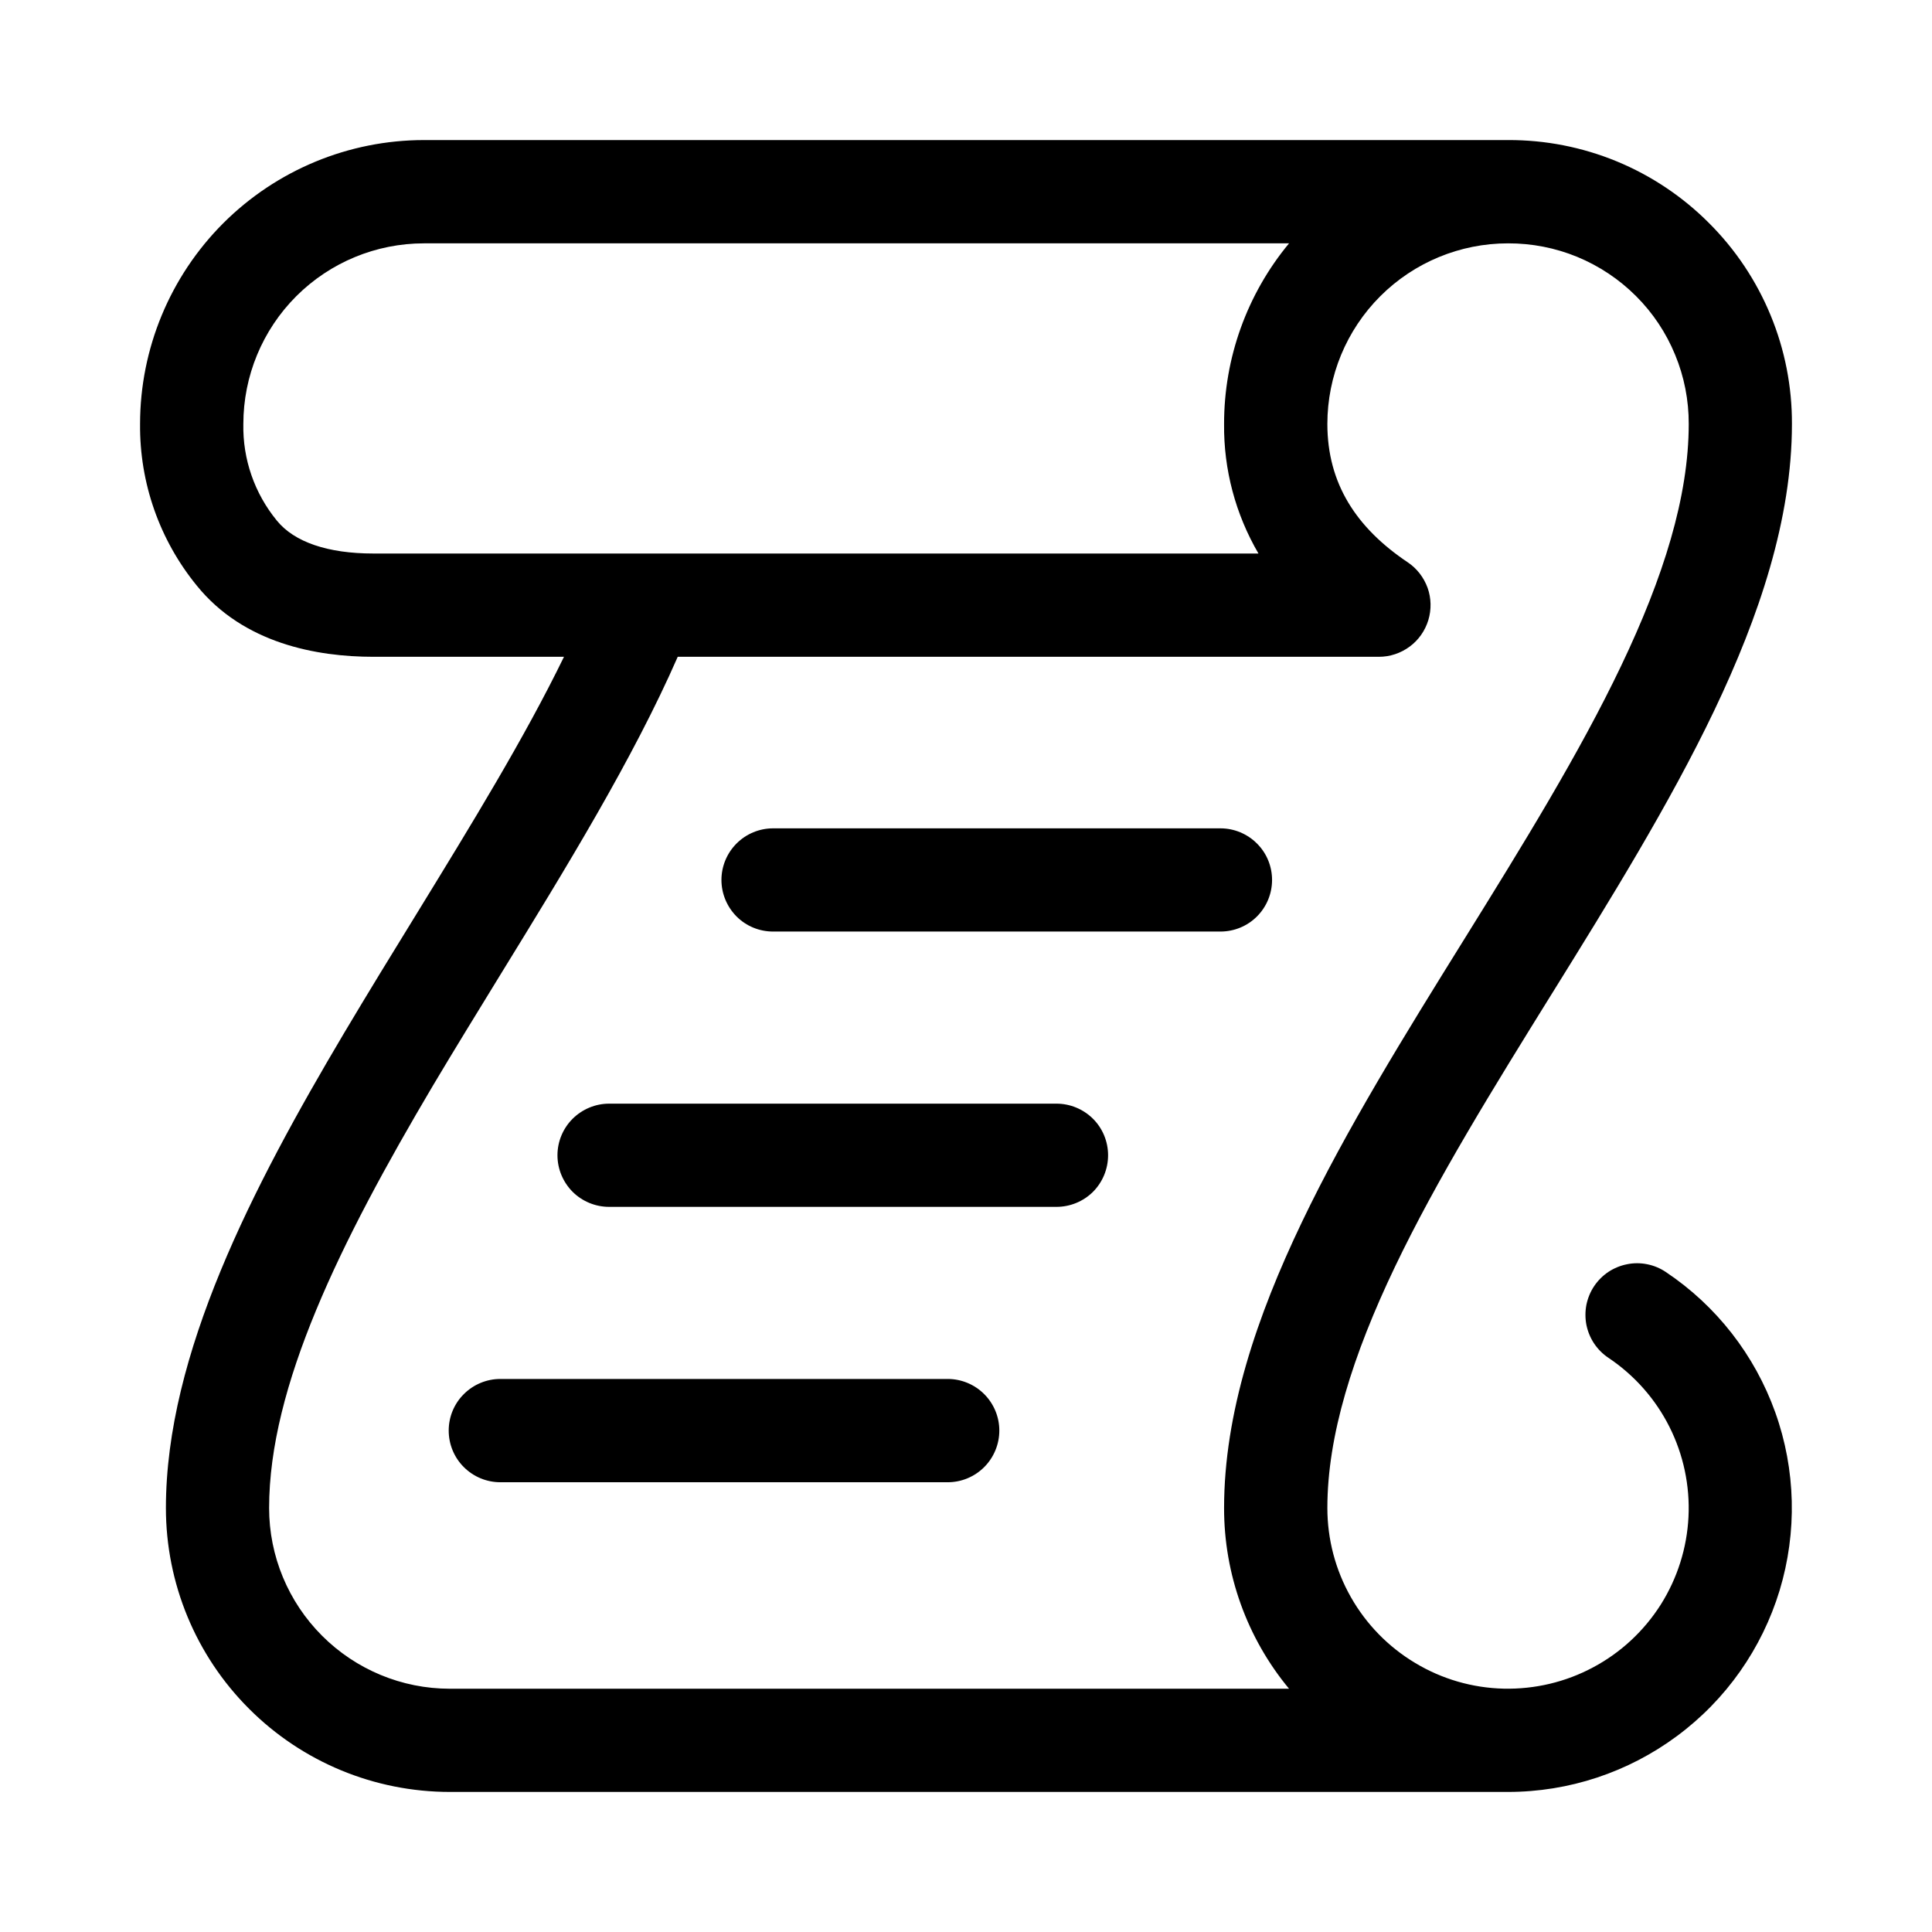 <svg width="24" height="24" viewBox="0 0 24 24" fill="none" xmlns="http://www.w3.org/2000/svg">
<path d="M9.603 10.29C9.433 10.29 9.27 10.358 9.15 10.478C9.03 10.598 8.962 10.761 8.962 10.931C8.962 11.101 9.03 11.264 9.15 11.385C9.27 11.505 9.433 11.572 9.603 11.572H15.161C15.331 11.572 15.494 11.505 15.614 11.385C15.735 11.264 15.802 11.101 15.802 10.931C15.802 10.761 15.735 10.598 15.614 10.478C15.494 10.358 15.331 10.29 15.161 10.29H9.603ZM7.567 13.71C7.397 13.71 7.234 13.778 7.113 13.898C6.993 14.018 6.925 14.181 6.925 14.351C6.925 14.521 6.993 14.684 7.113 14.805C7.234 14.925 7.397 14.992 7.567 14.992H13.124C13.294 14.992 13.457 14.925 13.578 14.805C13.698 14.684 13.765 14.521 13.765 14.351C13.765 14.181 13.698 14.018 13.578 13.898C13.457 13.778 13.294 13.71 13.124 13.71H7.567ZM6.215 17.13C6.045 17.13 5.882 17.198 5.762 17.318C5.641 17.438 5.574 17.601 5.574 17.771C5.574 17.941 5.641 18.105 5.762 18.225C5.882 18.345 6.045 18.413 6.215 18.413H11.773C11.943 18.413 12.106 18.345 12.226 18.225C12.346 18.105 12.414 17.941 12.414 17.771C12.414 17.601 12.346 17.438 12.226 17.318C12.106 17.198 11.943 17.13 11.773 17.13H6.215Z" fill="black"/>
<path d="M5.267 1.74H18.733C19.197 1.738 19.656 1.828 20.085 2.005C20.513 2.182 20.902 2.442 21.23 2.771C21.558 3.098 21.818 3.487 21.995 3.916C22.172 4.344 22.262 4.804 22.26 5.267C22.26 6.45 21.853 7.656 21.296 8.824C20.738 9.991 20 11.181 19.285 12.333L19.278 12.344C18.552 13.514 17.851 14.645 17.328 15.738C16.804 16.835 16.489 17.833 16.489 18.733C16.489 19.121 16.589 19.502 16.781 19.84C16.972 20.177 17.247 20.459 17.58 20.658C17.912 20.858 18.291 20.968 18.678 20.977C19.066 20.986 19.45 20.895 19.791 20.712C20.133 20.53 20.422 20.261 20.63 19.934C20.837 19.606 20.956 19.23 20.975 18.843C20.994 18.456 20.912 18.07 20.738 17.724C20.564 17.378 20.302 17.082 19.98 16.867C19.91 16.82 19.85 16.76 19.803 16.69C19.756 16.62 19.724 16.541 19.707 16.459C19.691 16.376 19.691 16.291 19.707 16.208C19.724 16.126 19.756 16.047 19.803 15.977C19.85 15.907 19.91 15.847 19.98 15.8C20.05 15.754 20.129 15.721 20.212 15.705C20.294 15.688 20.379 15.688 20.462 15.705C20.544 15.721 20.623 15.754 20.693 15.801C21.322 16.221 21.798 16.833 22.053 17.545C22.308 18.258 22.326 19.033 22.107 19.757C21.887 20.48 21.441 21.115 20.833 21.565C20.226 22.016 19.49 22.26 18.733 22.26H5.588C4.652 22.26 3.755 21.889 3.094 21.227C2.432 20.566 2.061 19.669 2.061 18.733C2.061 16.823 3.136 14.752 4.275 12.832C4.573 12.331 4.875 11.839 5.173 11.355C5.857 10.24 6.513 9.172 7.006 8.159H4.639C3.935 8.159 3.026 7.994 2.444 7.274C1.982 6.708 1.733 5.998 1.74 5.267C1.74 4.332 2.112 3.435 2.773 2.773C3.435 2.112 4.332 1.74 5.267 1.74ZM15.206 18.733C15.206 17.553 15.613 16.351 16.171 15.185C16.726 14.024 17.461 12.84 18.174 11.692L18.189 11.668C18.915 10.499 19.616 9.366 20.138 8.272C20.663 7.173 20.978 6.171 20.978 5.267C20.979 4.972 20.922 4.68 20.809 4.407C20.697 4.134 20.532 3.886 20.323 3.678C20.114 3.469 19.866 3.304 19.593 3.191C19.321 3.079 19.028 3.022 18.733 3.023C18.138 3.023 17.567 3.259 17.146 3.68C16.725 4.101 16.489 4.672 16.489 5.267C16.489 6.007 16.849 6.557 17.487 6.985C17.601 7.061 17.687 7.173 17.734 7.302C17.78 7.431 17.783 7.572 17.743 7.704C17.703 7.835 17.622 7.951 17.512 8.032C17.401 8.114 17.268 8.159 17.13 8.159H8.419C7.864 9.427 7.031 10.783 6.216 12.108C5.931 12.573 5.647 13.034 5.378 13.486C4.22 15.442 3.343 17.224 3.343 18.733C3.343 19.329 3.58 19.899 4.001 20.32C4.422 20.741 4.992 20.978 5.588 20.978H16.013C15.49 20.347 15.205 19.553 15.206 18.733ZM3.023 5.267C3.014 5.704 3.162 6.129 3.439 6.467C3.656 6.734 4.072 6.876 4.638 6.876H15.633C15.348 6.388 15.2 5.832 15.206 5.267C15.205 4.448 15.49 3.654 16.013 3.023H5.267C4.672 3.023 4.101 3.259 3.68 3.68C3.259 4.101 3.023 4.672 3.023 5.267Z" fill="black"/>
</svg>
